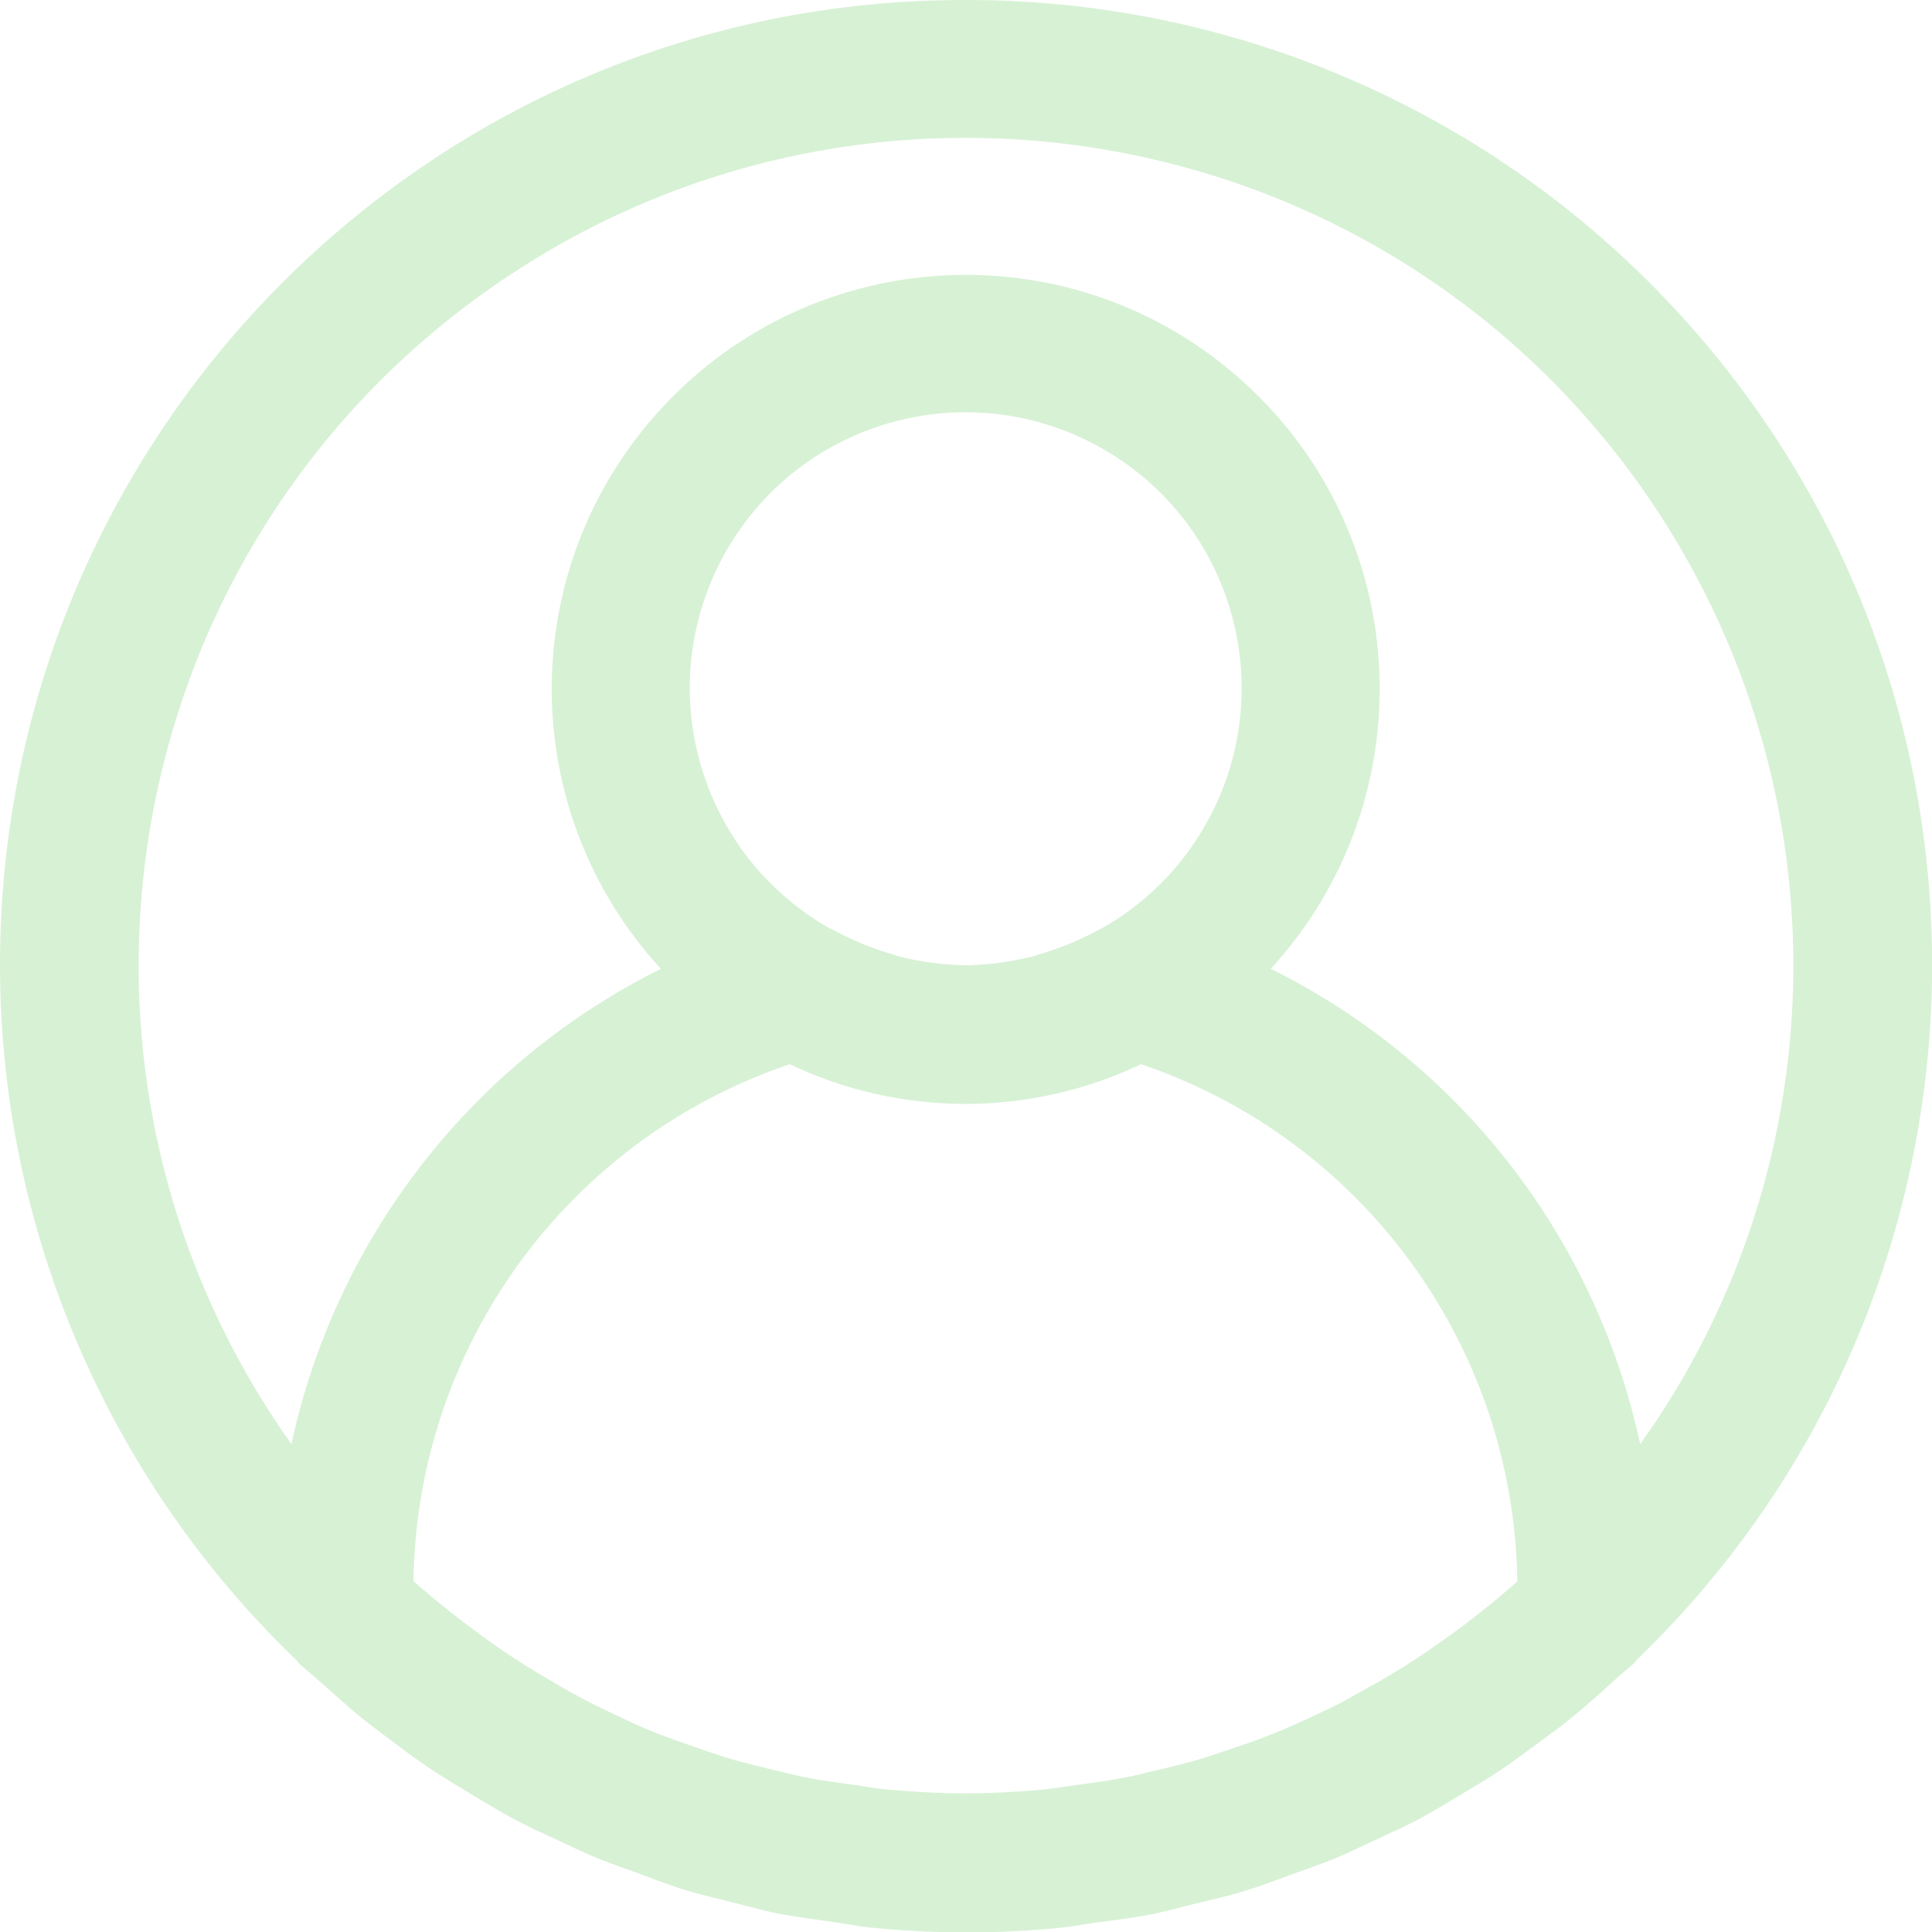 <?xml version="1.0" encoding="utf-8"?>
<!-- Generator: Adobe Illustrator 25.2.1, SVG Export Plug-In . SVG Version: 6.00 Build 0)  -->
<svg version="1.1" id="Capa_1" xmlns="http://www.w3.org/2000/svg" xmlns:xlink="http://www.w3.org/1999/xlink" x="0px" y="0px"
	 viewBox="0 0 478 478" style="enable-background:new 0 0 478 478;" xml:space="preserve">
<style type="text/css">
	.st0{fill:#D7F1D5;}
</style>
<g>
	<g>
		<path class="st0" d="M411.7,73.6C366.6,26.5,304.2-0.1,238.9,0C107.1-0.2,0.2,106.6,0,238.4C-0.1,303.5,26.5,365.9,73.6,411
			c0.1,0.1,0.2,0.3,0.3,0.5c1.4,1.3,2.9,2.5,4.3,3.7c3.8,3.4,7.7,6.9,11.7,10.2c2.2,1.7,4.4,3.4,6.6,5c3.8,2.9,7.6,5.7,11.6,8.3
			c2.7,1.7,5.5,3.4,8.3,5.1c3.7,2.2,7.4,4.5,11.2,6.5c3.2,1.7,6.5,3.2,9.8,4.7c3.6,1.7,7.1,3.4,10.8,4.9c3.7,1.5,7.4,2.7,11.1,4.1
			s6.9,2.6,10.5,3.7c4,1.2,8.2,2.1,12.3,3.2c3.4,0.8,6.7,1.8,10.2,2.5c4.7,0.9,9.5,1.5,14.3,2.2c3,0.4,5.8,1,8.8,1.3
			c7.8,0.8,15.7,1.2,23.7,1.2s15.8-0.4,23.7-1.2c3-0.3,5.9-0.9,8.8-1.3c4.8-0.6,9.6-1.2,14.3-2.2c3.4-0.7,6.8-1.7,10.2-2.5
			c4.1-1,8.2-1.9,12.3-3.2c3.6-1.1,7-2.4,10.5-3.7s7.4-2.6,11.1-4.1s7.2-3.3,10.8-4.9c3.3-1.6,6.6-3,9.8-4.7c3.8-2,7.5-4.3,11.2-6.5
			c2.8-1.7,5.6-3.3,8.3-5.1c4-2.6,7.8-5.5,11.6-8.3c2.2-1.7,4.5-3.2,6.6-5c4-3.2,7.9-6.7,11.7-10.2c1.4-1.3,2.9-2.4,4.3-3.7
			c0.1-0.1,0.2-0.3,0.3-0.5C499.6,319.8,502.9,168.7,411.7,73.6z M373.3,393.1c-3.1,2.7-6.3,5.3-9.6,7.8c-1.9,1.5-3.8,2.9-5.8,4.3
			c-3.1,2.2-6.2,4.4-9.4,6.4c-2.3,1.5-4.7,2.9-7.1,4.3c-3,1.7-6.1,3.4-9.1,5.1c-2.7,1.4-5.5,2.7-8.3,4s-5.9,2.7-8.9,3.9
			s-6.2,2.4-9.4,3.4c-2.9,1-5.8,2-8.7,2.9c-3.4,1-7,1.9-10.5,2.7c-2.8,0.6-5.5,1.4-8.3,1.9c-4,0.8-8.2,1.3-12.3,1.9
			c-2.4,0.3-4.7,0.7-7.1,1c-6.6,0.6-13.2,1-19.9,1s-13.3-0.4-19.9-1c-2.4-0.2-4.7-0.7-7.1-1c-4.1-0.6-8.3-1.1-12.3-1.9
			c-2.8-0.5-5.5-1.3-8.3-1.9c-3.5-0.9-7-1.7-10.5-2.7c-2.9-0.9-5.8-1.9-8.7-2.9c-3.2-1.1-6.3-2.2-9.4-3.4c-3.1-1.2-6-2.5-8.9-3.9
			s-5.6-2.6-8.3-4c-3.1-1.6-6.1-3.3-9.1-5.1c-2.4-1.4-4.8-2.8-7.1-4.3c-3.2-2-6.3-4.1-9.4-6.4c-2-1.4-3.9-2.9-5.8-4.3
			c-3.2-2.5-6.5-5.1-9.6-7.8c-0.8-0.6-1.4-1.3-2.2-1.9c0.8-58.1,38.1-109.3,93.1-127.9c27.5,13.1,59.4,13.1,86.9,0
			c55,18.6,92.3,69.9,93.1,127.9C374.8,391.8,374.1,392.5,373.3,393.1z M179.4,136.8c18.5-32.9,60.1-44.5,93-26s44.5,60.1,26,93
			c-6.1,10.9-15.1,19.9-26,26c-0.1,0-0.2,0-0.3,0.1c-4.5,2.5-9.3,4.5-14.3,6c-0.9,0.3-1.7,0.6-2.6,0.8c-1.7,0.4-3.5,0.8-5.3,1.1
			c-3.3,0.6-6.7,0.9-10,1H238c-3.4-0.1-6.7-0.4-10-1c-1.7-0.3-3.5-0.6-5.3-1.1c-0.9-0.2-1.7-0.6-2.6-0.8c-5-1.5-9.7-3.5-14.3-6
			l-0.3-0.1C172.6,211.3,161,169.7,179.4,136.8z M405.8,357.3L405.8,357.3c-11-51.1-44.6-94.4-91.4-117.6
			c38.2-41.7,35.5-106.4-6.2-144.7s-106.4-35.5-144.7,6.2c-36,39.2-36,99.3,0,138.5c-46.8,23.3-80.4,66.6-91.4,117.6
			c-65.4-92.2-43.8-220,48.4-285.4s220-43.8,285.4,48.4c24.6,34.7,37.8,76.1,37.8,118.6C443.7,281.4,430.5,322.8,405.8,357.3z"/>
	</g>
</g>
</svg>
